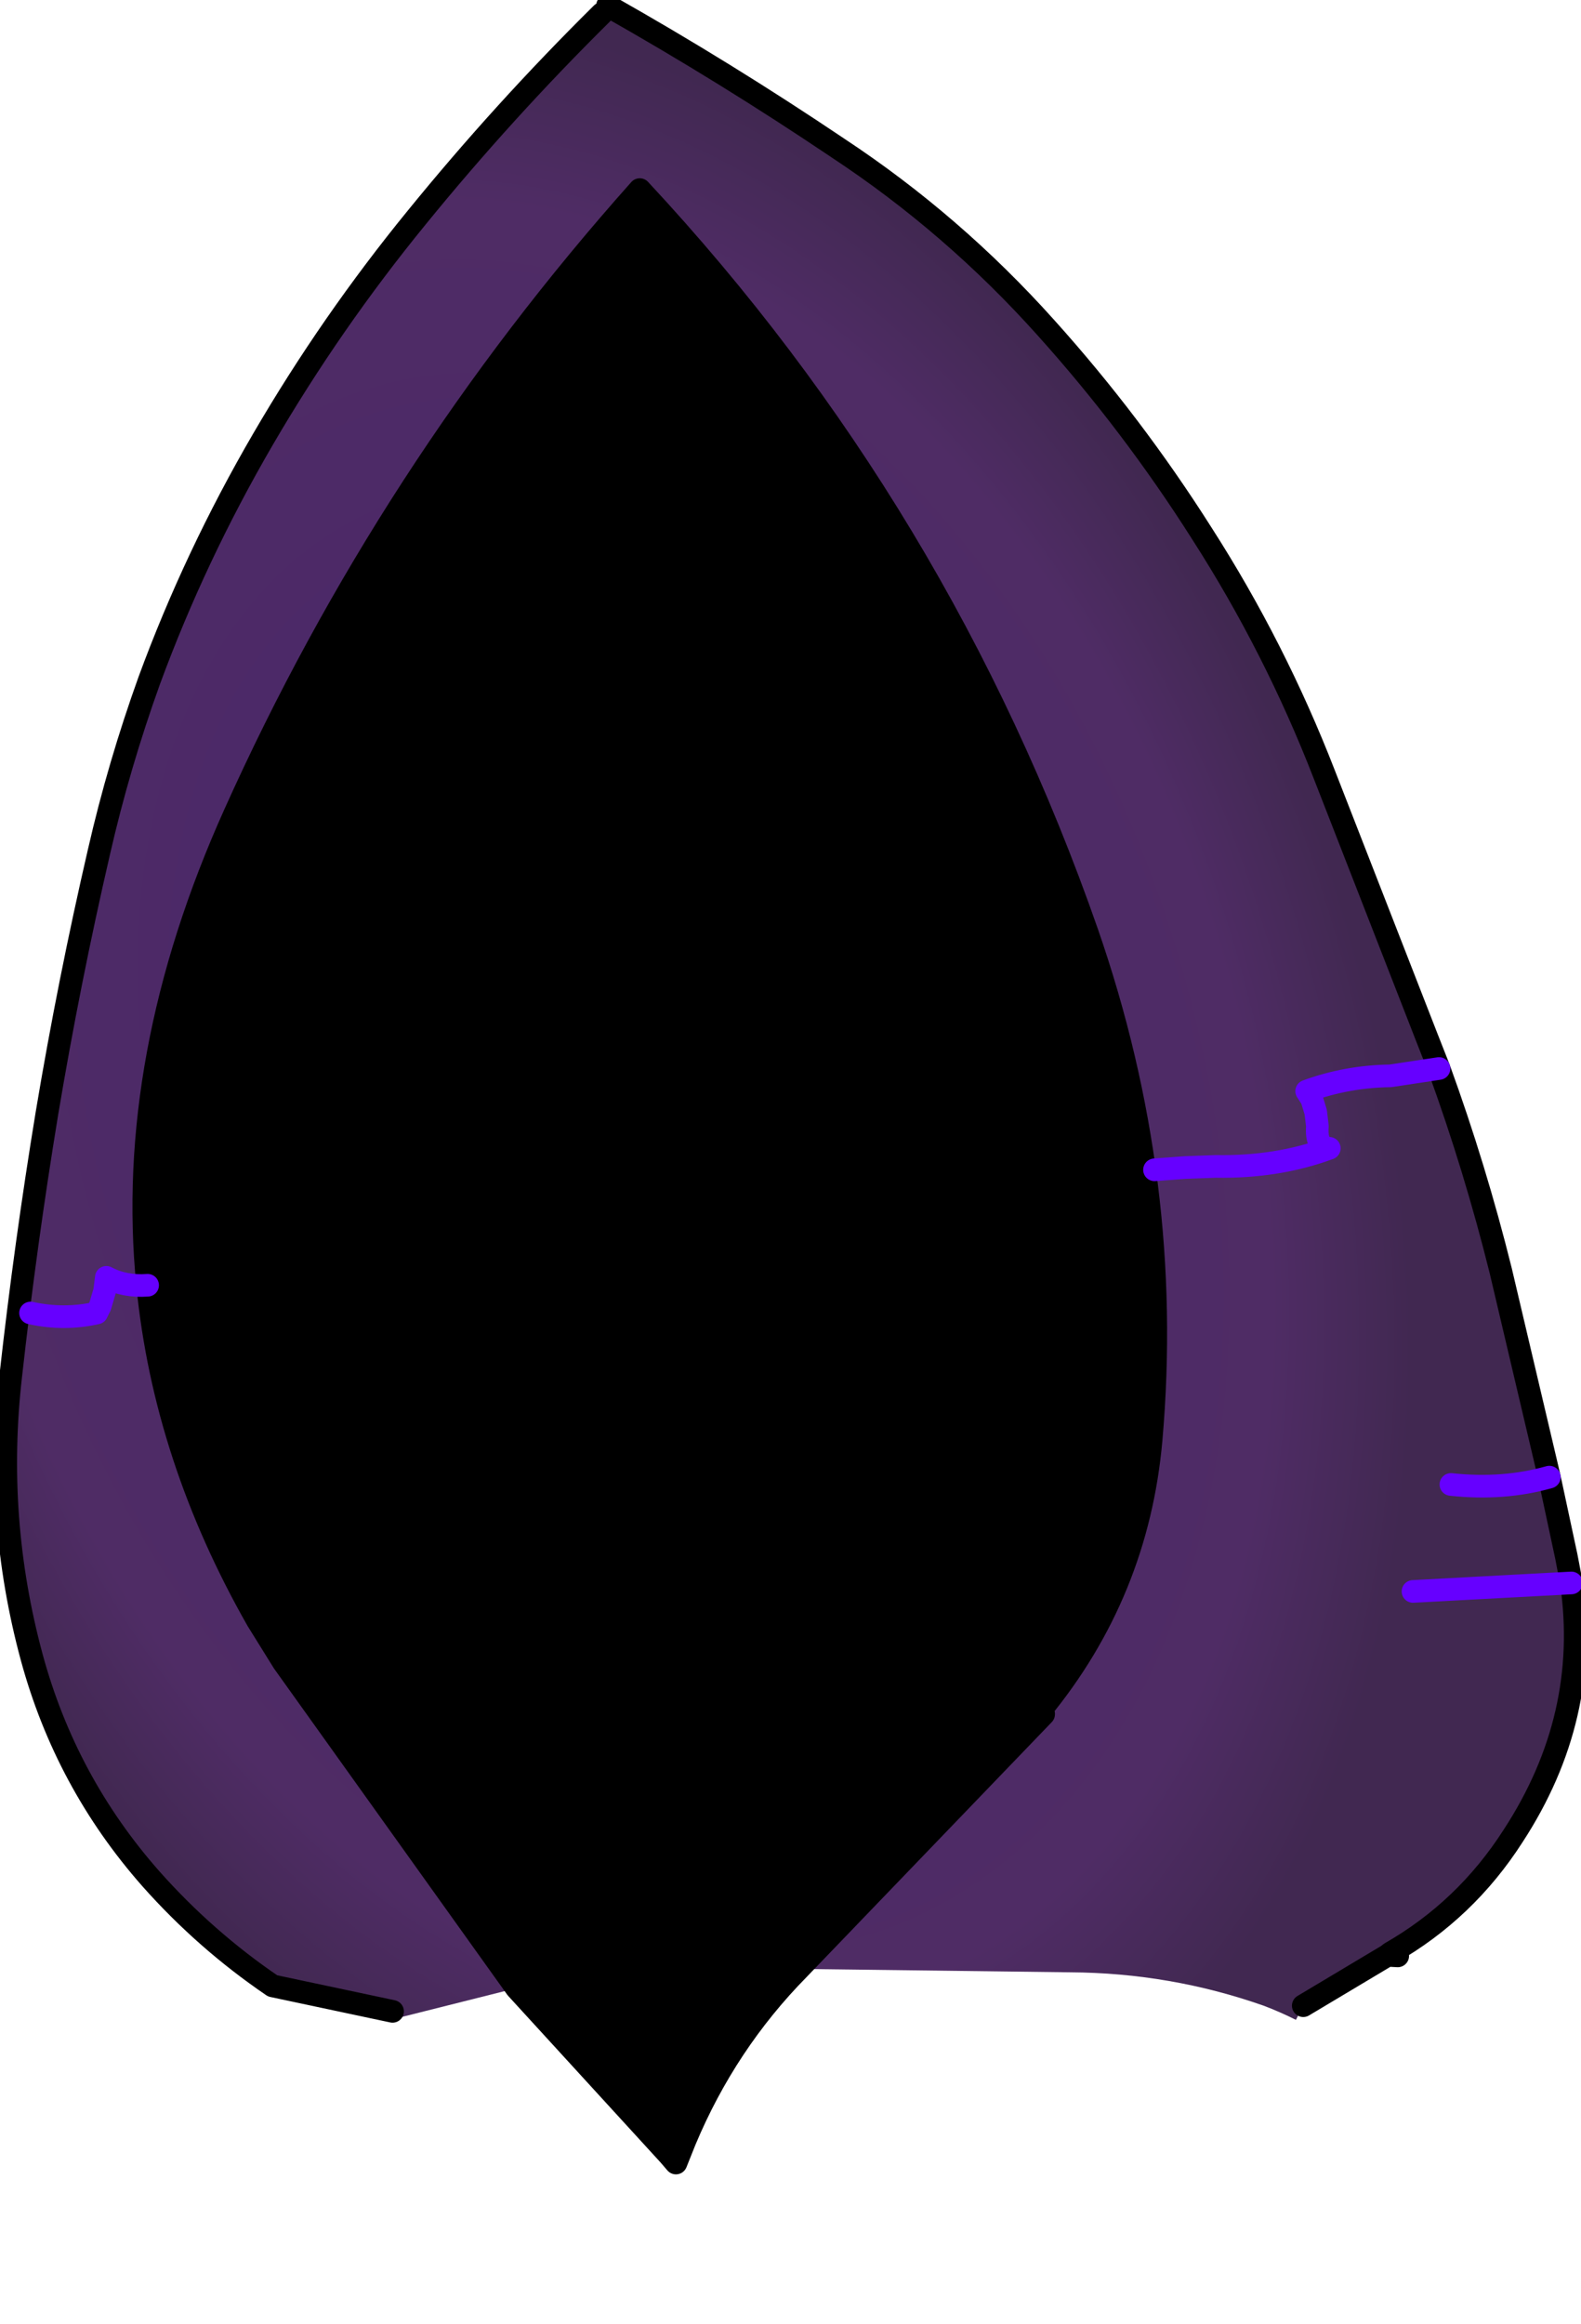 <?xml version="1.0" encoding="UTF-8" standalone="no"?>
<svg xmlns:xlink="http://www.w3.org/1999/xlink" xmlns="http://www.w3.org/2000/svg" height="205.3px" width="139.75px">
  <g transform="matrix(1.0, 0.0, 0.0, 1.0, 69.85, 89.45)">
    <g data-characterId="1574" height="191.6" transform="matrix(1.0, 0.0, 0.0, 1.0, -69.85, -89.45)" width="139.75" xlink:href="#shape0">
      <g id="shape0" transform="matrix(1.0, 0.0, 0.0, 1.0, 69.85, 89.45)">
        <path d="M-56.8 24.1 Q-58.8 4.0 -49.1 -17.55 -35.5 -47.8 -13.3 -72.7 13.3 -44.15 26.25 -7.05 33.9 15.0 31.9 37.75 30.7 51.25 22.1 61.7 L22.4 62.0 5.8 79.25 0.75 84.5 Q-5.7 91.05 -9.3 99.65 L-10.7 100.95 -24.2 86.2 -44.8 57.4 -47.1 53.7 Q-55.3 39.3 -56.8 24.1 M4.7 79.55 L5.8 79.25 4.7 79.55" fill="#000000" fill-rule="evenodd" stroke="none"/>
        <path d="M22.1 61.7 L22.4 61.95 22.4 62.0 22.1 61.7 M-10.7 100.95 L-9.3 99.65 -10.1 101.65 -10.7 100.95" fill="#0099cc" fill-rule="evenodd" stroke="none"/>
        <path d="M-16.15 -88.95 Q-5.7 -83.05 4.25 -76.35 14.4 -69.65 22.6 -60.5 30.25 -52.0 36.4 -42.3 42.85 -32.25 47.2 -21.05 L56.25 2.15 57.35 4.95 Q60.55 13.75 62.8 22.8 L67.1 41.05 68.6 48.05 69.05 50.4 Q70.75 62.25 63.9 72.75 59.7 79.3 53.05 83.1 L52.8 83.3 45.35 87.75 44.7 89.0 Q43.3 88.3 41.85 87.75 33.6 84.85 24.75 84.8 L0.75 84.5 5.8 79.25 22.4 62.0 22.4 61.95 22.1 61.7 Q30.7 51.25 31.9 37.75 33.9 15.0 26.25 -7.05 13.3 -44.15 -13.3 -72.7 -35.5 -47.8 -49.1 -17.55 -58.8 4.0 -56.8 24.1 -58.85 24.25 -60.45 23.4 L-60.6 24.6 -61.0 25.95 -61.3 26.55 Q-64.2 27.2 -67.15 26.55 -64.2 27.2 -61.3 26.55 L-61.0 25.95 -60.6 24.6 -60.45 23.4 Q-58.85 24.25 -56.8 24.1 -55.3 39.3 -47.1 53.7 L-44.8 57.4 -24.2 86.2 -34.95 88.9 -35.15 88.25 -45.75 86.0 Q-51.7 81.95 -56.5 76.55 -64.05 68.0 -67.05 56.95 -70.35 44.75 -68.9 32.1 -67.6 20.45 -65.7 8.9 -63.75 -2.75 -61.1 -14.2 -59.35 -21.85 -56.65 -29.35 -52.6 -40.35 -46.6 -50.65 -40.6 -60.95 -33.0 -70.25 -25.35 -79.65 -16.65 -88.25 L-16.15 -88.95 M58.4 41.7 Q63.05 42.2 67.1 41.05 63.05 42.2 58.4 41.7 M32.2 13.9 L34.9 13.7 37.6 13.6 Q43.05 13.7 47.65 12.0 46.45 11.9 46.6 10.05 L46.45 8.8 46.1 7.65 45.65 6.95 Q49.2 5.65 53.05 5.6 L57.35 4.95 53.05 5.6 Q49.2 5.65 45.65 6.95 L46.1 7.65 46.45 8.8 46.6 10.05 Q46.45 11.9 47.65 12.0 43.05 13.7 37.6 13.6 L34.9 13.7 32.2 13.9 M55.05 51.15 L69.05 50.4 55.05 51.15" fill="url(#gradient0)" fill-rule="evenodd" stroke="none"/>
        <path d="M-16.15 -88.95 Q-5.7 -83.05 4.25 -76.35 14.4 -69.65 22.6 -60.5 30.25 -52.0 36.4 -42.3 42.85 -32.25 47.2 -21.05 L56.25 2.15 57.35 4.95 Q60.55 13.75 62.8 22.8 L67.1 41.05 68.6 48.05 69.05 50.4 Q70.75 62.25 63.9 72.75 59.7 79.3 53.05 83.1 L52.8 83.3 53.7 83.35 M-35.15 88.25 L-45.75 86.0 Q-51.7 81.95 -56.5 76.55 -64.05 68.0 -67.05 56.95 -70.35 44.75 -68.9 32.1 -67.6 20.45 -65.7 8.9 -63.75 -2.75 -61.1 -14.2 -59.35 -21.85 -56.65 -29.35 -52.6 -40.35 -46.6 -50.65 -40.6 -60.95 -33.0 -70.25 -25.35 -79.65 -16.65 -88.25 M-56.8 24.1 Q-58.8 4.0 -49.1 -17.55 -35.5 -47.8 -13.3 -72.7 13.3 -44.15 26.25 -7.05 33.9 15.0 31.9 37.75 30.7 51.25 22.1 61.7 M22.4 61.95 L22.4 62.0 5.8 79.25 0.75 84.5 Q-5.7 91.05 -9.3 99.65 L-10.1 101.65 -10.7 100.95 -24.2 86.2 -44.8 57.4 -47.1 53.7 Q-55.3 39.3 -56.8 24.1 M45.35 87.75 L52.8 83.3 M5.8 79.25 L4.7 79.55" fill="none" stroke="#000000" stroke-linecap="round" stroke-linejoin="round" stroke-width="2.0"/>
        <path d="M-67.15 26.55 Q-64.2 27.2 -61.3 26.55 L-61.0 25.95 -60.6 24.6 -60.45 23.4 Q-58.85 24.25 -56.8 24.1 M57.35 4.95 L53.05 5.6 Q49.2 5.65 45.65 6.95 L46.1 7.65 46.45 8.8 46.6 10.05 Q46.45 11.9 47.65 12.0 43.05 13.7 37.6 13.6 L34.9 13.7 32.2 13.9 M67.1 41.05 Q63.05 42.2 58.4 41.7 M69.05 50.4 L55.05 51.15" fill="none" stroke="#6600ff" stroke-linecap="round" stroke-linejoin="round" stroke-width="2.0"/>
      </g>
    </g>
  </g>
  <defs>
    <radialGradient cx="0" cy="0" gradientTransform="matrix(0.079, -0.026, 0.038, 0.115, -16.85, 8.35)" gradientUnits="userSpaceOnUse" id="gradient0" r="819.2" spreadMethod="pad">
      <stop offset="0.0" stop-color="#48246c"/>
      <stop offset="0.827" stop-color="#4f2c65"/>
      <stop offset="1.0" stop-color="#412851"/>
    </radialGradient>
  </defs>
</svg>
